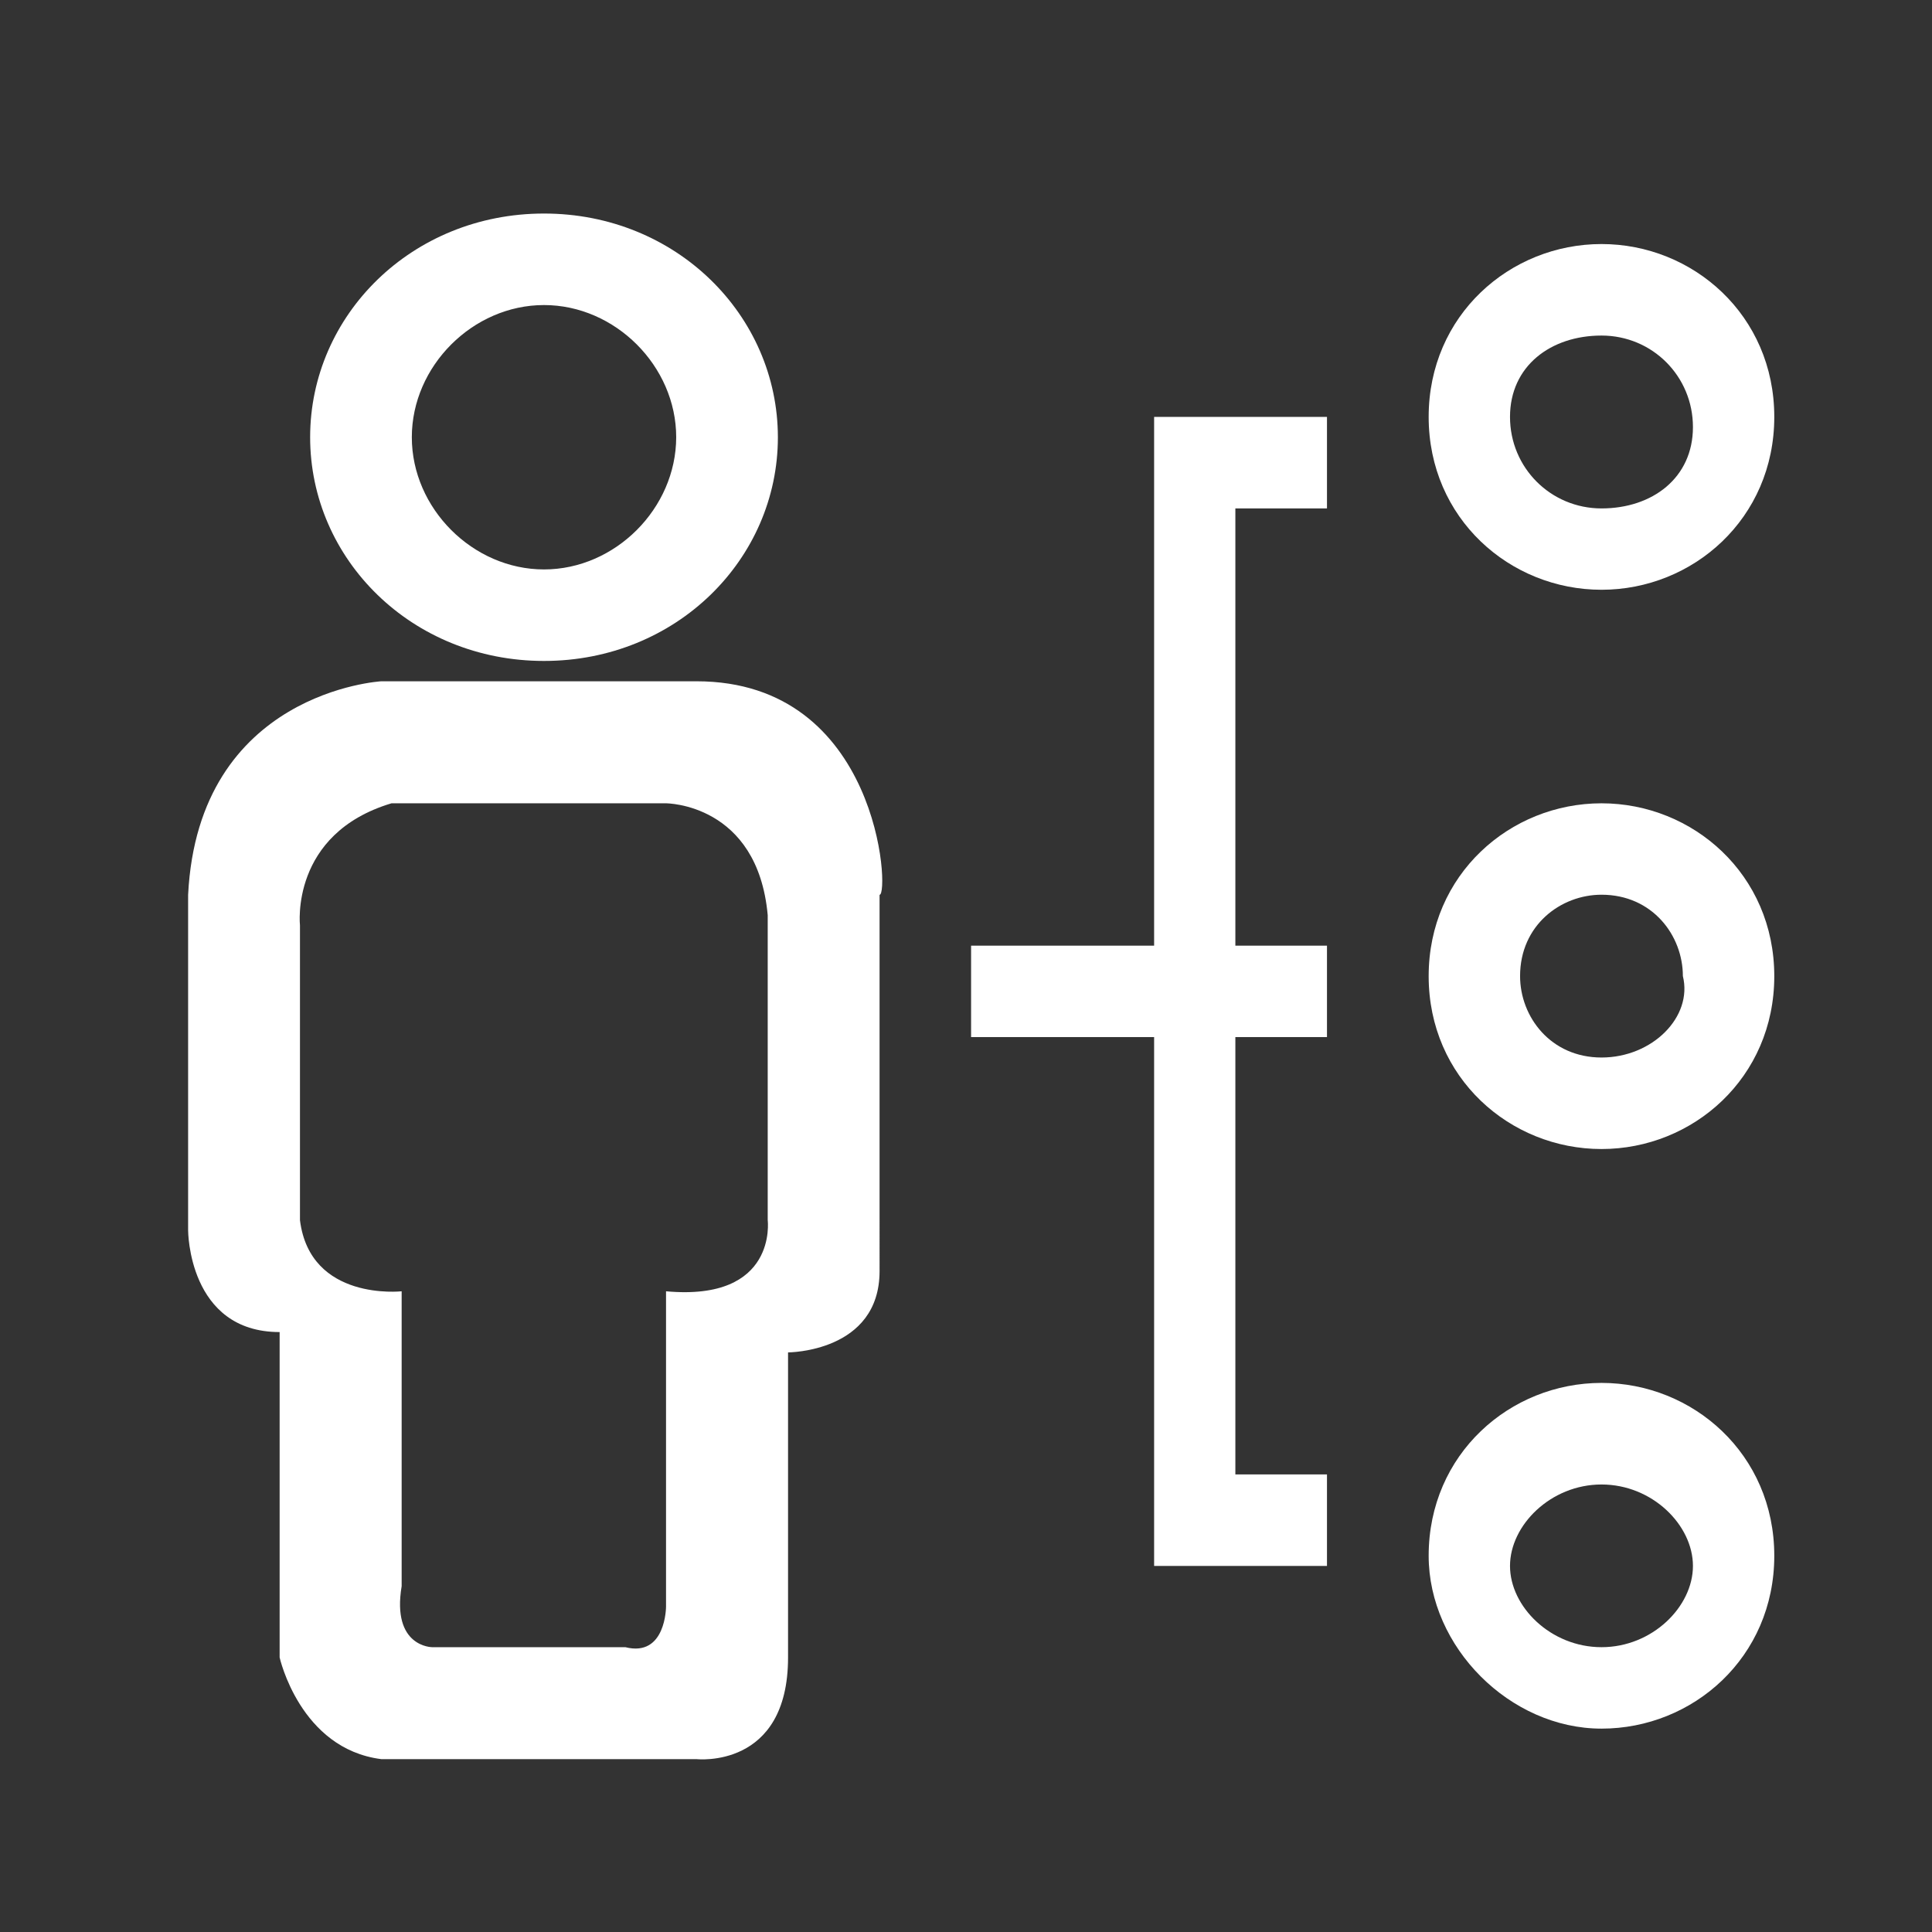 <?xml version="1.0" encoding="utf-8"?>
<!-- Generator: Adobe Illustrator 13.0.0, SVG Export Plug-In . SVG Version: 6.00 Build 14948)  -->
<!DOCTYPE svg PUBLIC "-//W3C//DTD SVG 1.1//EN" "http://www.w3.org/Graphics/SVG/1.1/DTD/svg11.dtd">
<svg version="1.1" id="Layer_1" xmlns="http://www.w3.org/2000/svg" xmlns:xlink="http://www.w3.org/1999/xlink" x="0px" y="0px"
	 width="19px" height="19px" viewBox="0 0 19 19" enable-background="new 0 0 19 19" xml:space="preserve">
<rect x="0" y="0" width="19" height="19" fill="#333333" stroke="none"/>
<path fill="#FFFFFF" d="M15.75,2.4c-0.9,0-1.7,0.7-1.7,1.7s0.8,1.7,1.7,1.7c0.899,0,1.699-0.7,1.699-1.7S16.649,2.4,15.75,2.4
	 M15.75,5c-0.5,0-0.9-0.4-0.9-0.9s0.4-0.8,0.9-0.8s0.899,0.4,0.899,0.9S16.25,5,15.75,5"/>
<path fill="#FFFFFF" d="M15.75,7.9c-0.9,0-1.7,0.7-1.7,1.7s0.8,1.7,1.7,1.7c0.899,0,1.699-0.7,1.699-1.7S16.649,7.9,15.75,7.9
	 M15.75,10.4c-0.5,0-0.801-0.4-0.801-0.801c0-0.5,0.4-0.8,0.801-0.8c0.5,0,0.8,0.4,0.8,0.8C16.649,10,16.25,10.4,15.75,10.4"/>
<path fill="#FFFFFF" d="M15.75,13.6c-0.9,0-1.7,0.7-1.7,1.7c0,0.899,0.8,1.7,1.7,1.7c0.899,0,1.699-0.7,1.699-1.7
	S16.649,13.6,15.75,13.6 M15.75,16.199c-0.5,0-0.9-0.399-0.9-0.799c0-0.4,0.4-0.801,0.9-0.801s0.899,0.4,0.899,0.801
	C16.649,15.8,16.25,16.199,15.75,16.199"/>
<polygon fill="#FFFFFF" points="13.05,5 13.05,4.1 11.35,4.1 11.35,9.3 9.55,9.3 9.55,10.199 11.35,10.199 11.35,15.4 13.05,15.4 
	13.05,14.5 12.149,14.5 12.149,10.199 13.05,10.199 13.05,9.3 12.149,9.3 12.149,5 "/>
<path fill="#FFFFFF" d="M5.35,2.1c-1.3,0-2.3,1-2.3,2.2c0,1.2,1,2.2,2.3,2.2s2.3-1,2.3-2.2C7.649,3.1,6.649,2.1,5.35,2.1 M5.35,5.6
	c-0.7,0-1.3-0.6-1.3-1.3c0-0.7,0.6-1.3,1.3-1.3s1.3,0.6,1.3,1.3C6.649,5,6.05,5.6,5.35,5.6"/>
<path fill="#FFFFFF" d="M6.85,6.7h-3.1c0,0-1.8,0.1-1.9,2.1v3.3c0,0,0,1,0.9,1v3.2c0,0,0.2,0.899,1,1h3.1c0,0,0.9,0.101,0.9-1v-3
	c0,0,0.9,0,0.9-0.8V8.8C8.75,8.8,8.649,6.7,6.85,6.7 M7.55,12c0,0,0.1,0.8-1,0.699V15.8c0,0,0,0.5-0.4,0.399h-1.9c0,0-0.4,0-0.3-0.6
	v-2.9c0,0-0.9,0.101-1-0.699V9.1c0,0-0.1-0.9,0.9-1.2h0.5h1.9h0.3c0,0,0.9,0,1,1.1V12z"/>
</svg>
